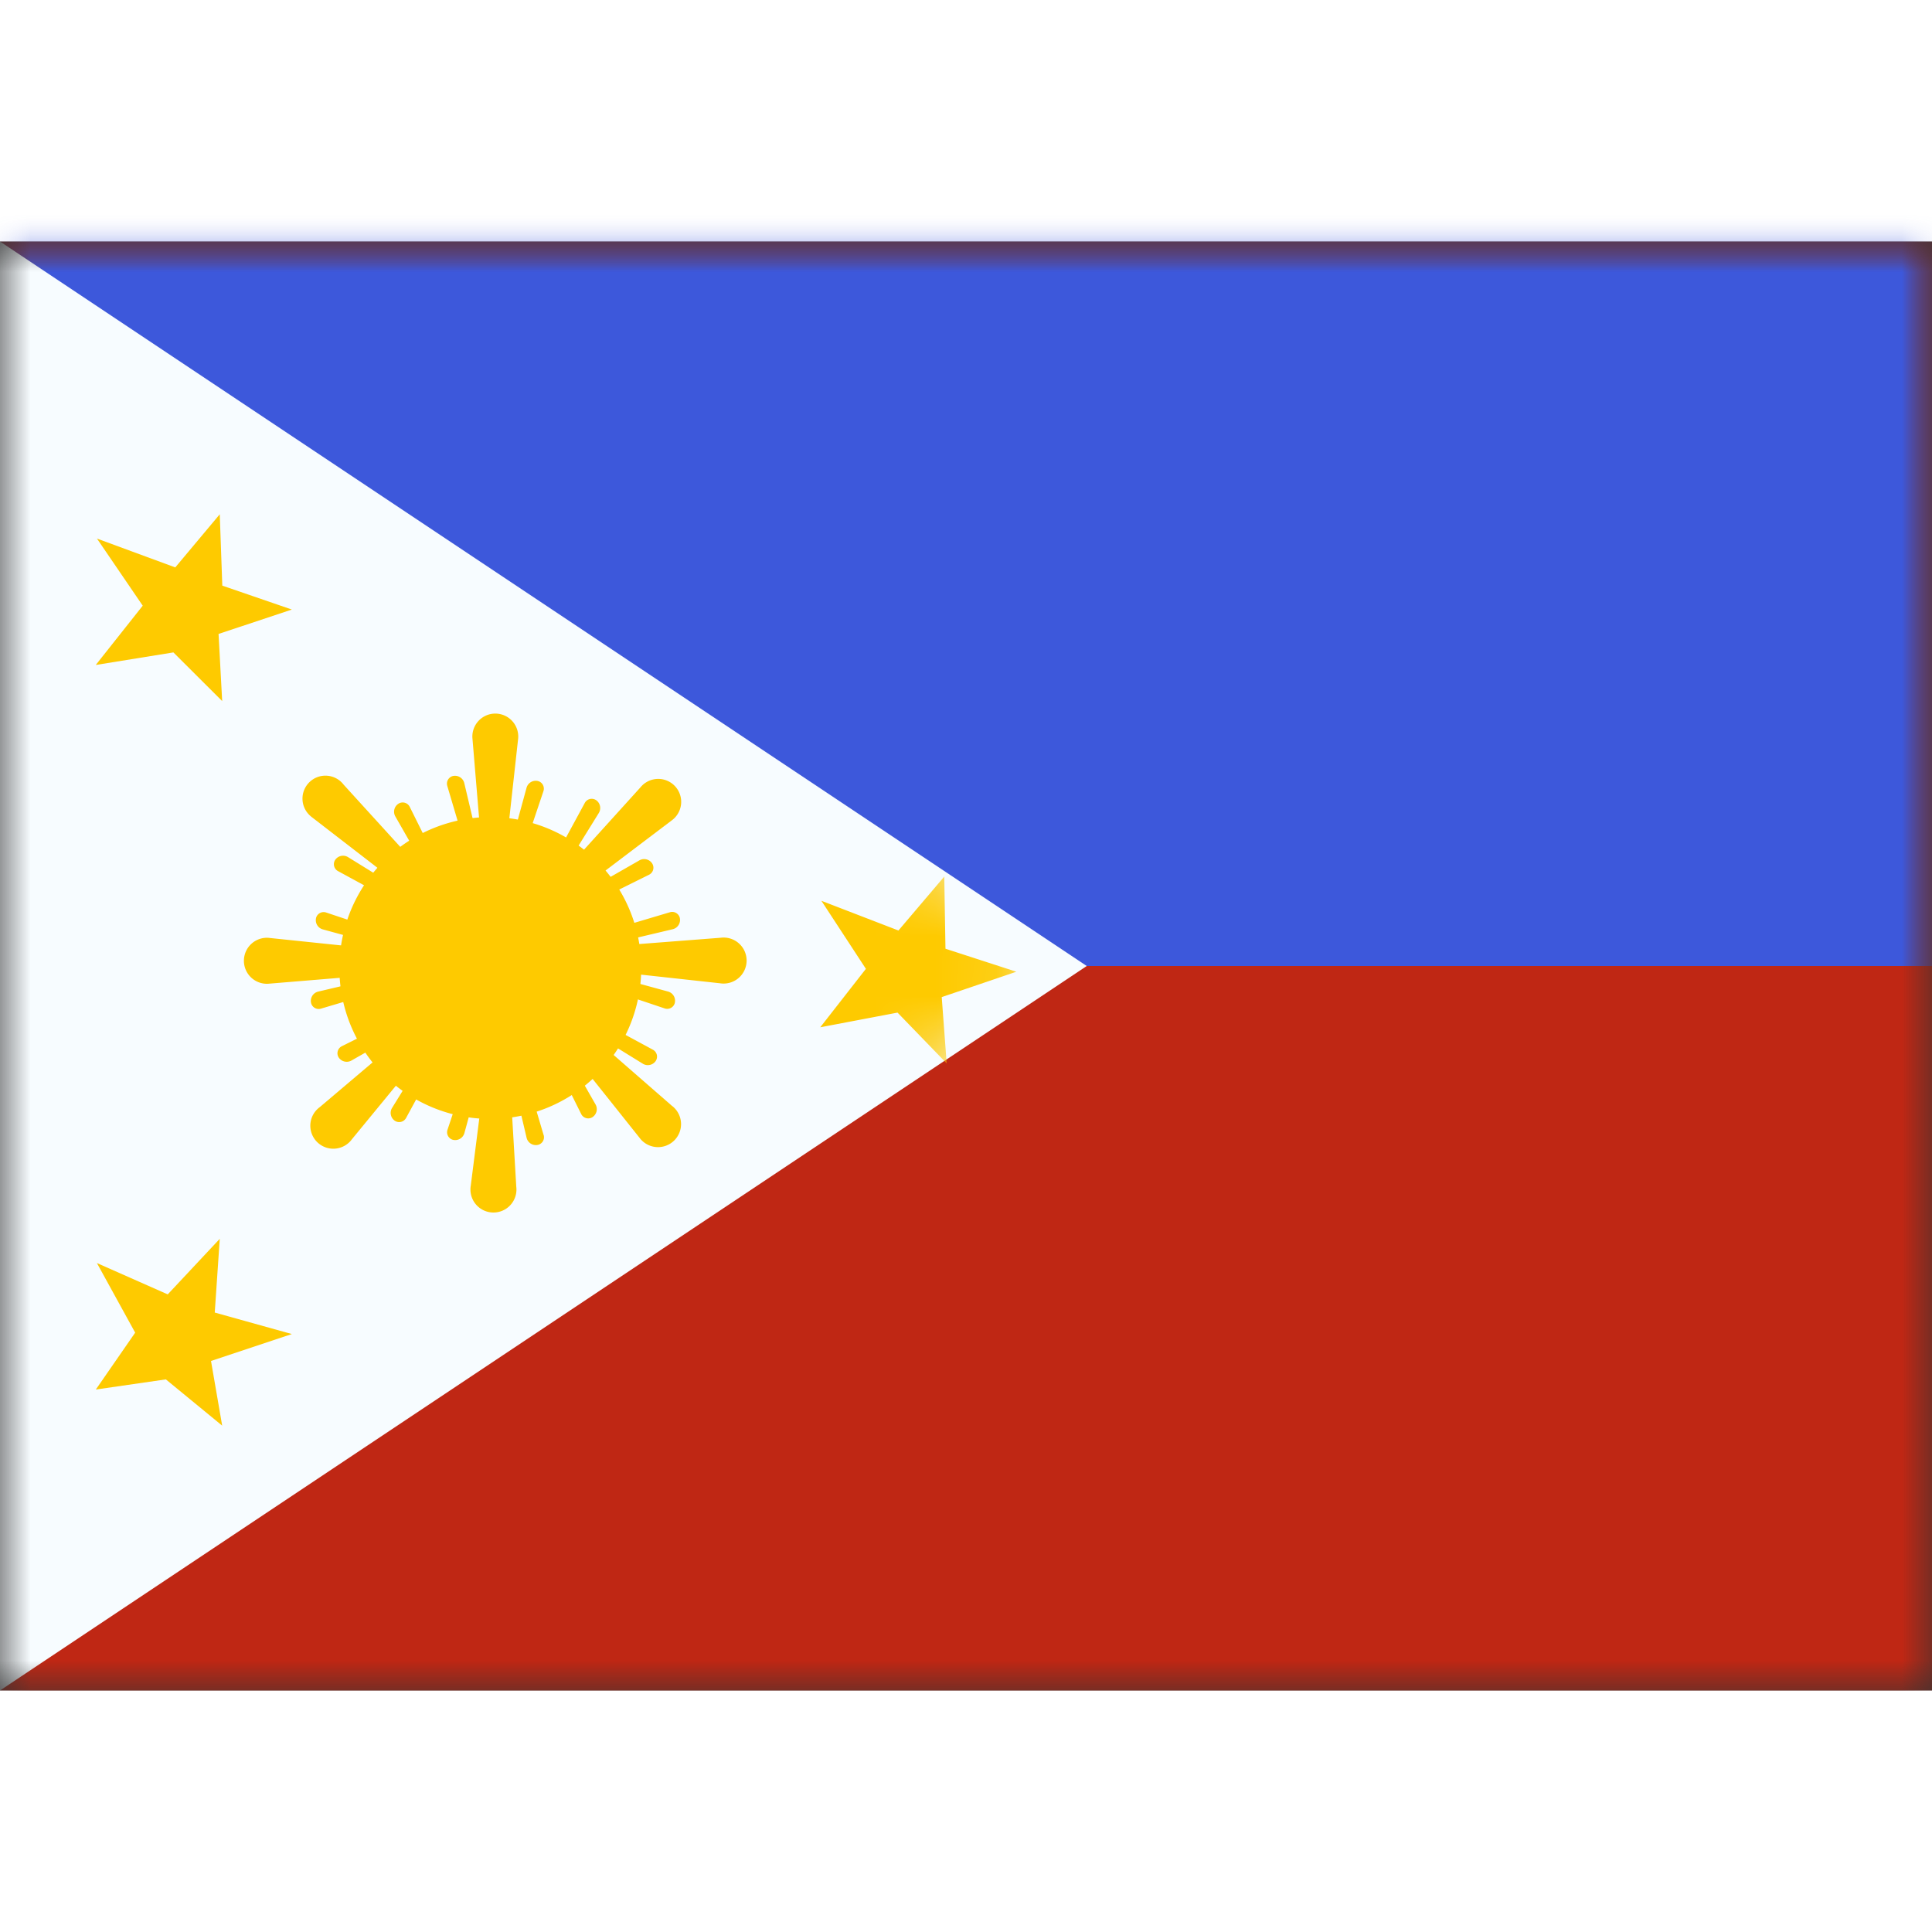 <svg fill="none" xmlns="http://www.w3.org/2000/svg" viewBox="0 0 32 24" height="1em" width="1em">
  <rect x="0" y="0" width="32" height="24" fill="#333333" stroke="none"/>
  <mask id="a" maskUnits="userSpaceOnUse" x="0" y="0" width="32" height="24">
    <path fill="#fff" d="M0 0h32v24H0z"/>
  </mask>
  <g mask="url(#a)">
    <path fill-rule="evenodd" clip-rule="evenodd" d="M0 0v24h32V0H0z" fill="#BF2714"/>
    <mask id="b" maskUnits="userSpaceOnUse" x="0" y="0" width="32" height="24">
      <path fill-rule="evenodd" clip-rule="evenodd" d="M0 0v24h32V0H0z" fill="#fff"/>
    </mask>
    <g mask="url(#b)">
      <path fill-rule="evenodd" clip-rule="evenodd" d="M0-2v14h32V-2H0z" fill="#3D58DB"/>
    </g>
    <path fill-rule="evenodd" clip-rule="evenodd" d="M0 0v24l18-12L0 0z" fill="#F7FCFF"/>
    <mask id="c" maskUnits="userSpaceOnUse" x="0" y="0" width="18" height="24">
      <path fill-rule="evenodd" clip-rule="evenodd" d="M0 0v24l18-12L0 0z" fill="#fff"/>
    </mask>
    <g mask="url(#c)" fill-rule="evenodd" clip-rule="evenodd" fill="#FECA00">
      <path d="M13.605 10.92l1.276.492.759-.893.02 1.195 1.174.381-1.236.42.082 1.098-.814-.841-1.28.243.756-.968-.737-1.127zm-12 6l1.173.519.862-.92-.083 1.221 1.277.356-1.339.446.185 1.071-.933-.766-1.16.168.652-.942-.634-1.153zm0-12l1.298.478.737-.88.042 1.182 1.152.396L3.62 6.5l.06 1.112-.808-.806-1.286.208.778-.982-.759-1.113zm6.516 9.613a2.5 2.5 0 100-5 2.5 2.5 0 000 5z"/>
      <path d="M7.826 8.24l.134 1.606a.224.224 0 00.443.007l.177-1.6a.38.38 0 10-.754-.013zm-.418.776l.207.699c.02.064.085.105.158.092a.112.112 0 00.083-.135l-.166-.701a.158.158 0 00-.195-.116.13.13 0 00-.087.16zm1.123.728c-.017.06.018.12.085.138a.133.133 0 00.153-.088l.232-.69a.13.13 0 00-.097-.169.158.158 0 00-.183.114l-.19.695zm2.077-.703L9.49 10.276a.224.224 0 00.308.318l1.334-1.01a.38.38 0 10-.524-.543zm-.34 2.62l1.669-.129a.381.381 0 11-.013.754l-1.664-.182a.224.224 0 01.008-.443zm.866 2.659l-1.296-1.13a.224.224 0 00-.319.308l1.072 1.345a.381.381 0 10.543-.524zm-2.682-.351l.099 1.685a.381.381 0 11-.754-.013l.213-1.68a.224.224 0 01.442.008zm-2.631.91l1.101-1.34a.224.224 0 00-.307-.318l-1.318 1.116a.381.381 0 10.524.543zm.324-2.726l-1.68.139a.381.381 0 11.014-.755l1.673.174a.224.224 0 01-.007.442zm-.995-2.63l1.425 1.1a.224.224 0 00.318-.307l-1.2-1.318a.38.38 0 10-.543.524zm4.189.416l.347-.64a.13.13 0 01.19-.044c.067.048.085.14.042.211l-.38.613a.112.112 0 01-.153.036.135.135 0 01-.046-.176zm1.759 1.17l-.699.208a.135.135 0 00-.092.157c.014.06.074.097.134.083l.701-.166a.158.158 0 00.116-.195.13.13 0 00-.16-.087zm-.924 1.931l.641.347a.13.13 0 01.043.19.158.158 0 01-.21.042l-.614-.379a.112.112 0 01-.036-.154.135.135 0 01.176-.046zm-1.17 1.76l-.207-.699a.135.135 0 00-.157-.092.112.112 0 00-.083.134l.165.702a.158.158 0 00.195.116.13.13 0 00.088-.161zm-1.93-.923l-.348.64a.13.13 0 01-.19.044.158.158 0 01-.041-.212l.379-.613a.112.112 0 01.153-.036c.061.043.079.117.046.177zm-1.76-1.17l.7-.208a.135.135 0 00.091-.157.112.112 0 00-.134-.083l-.701.165a.158.158 0 00-.116.195.13.13 0 00.16.088zm.924-1.931l-.64-.348a.13.13 0 01-.044-.189.158.158 0 01.211-.042l.613.379a.112.112 0 01.036.153.135.135 0 01-.176.046zm3.728-.168c-.054.03-.073.099-.039.158a.133.133 0 00.171.046l.653-.324a.13.13 0 00.05-.188.158.158 0 00-.21-.05l-.625.358zm.265 1.71c.018-.066.08-.101.139-.085l.695.19a.158.158 0 01.109.199.13.13 0 01-.164.081l-.69-.232a.133.133 0 01-.089-.153zm-.724 1.35a.112.112 0 00-.158-.038.133.133 0 00-.047.17l.325.653a.13.13 0 00.187.05.158.158 0 00.05-.21l-.357-.625zm-1.71.265c.066.018.101.08.085.139l-.19.695a.158.158 0 01-.2.109.13.13 0 01-.08-.164l.231-.69a.133.133 0 01.154-.089zm-1.35-.724c.053-.03.072-.099.038-.158a.133.133 0 00-.171-.047l-.653.325a.13.13 0 00-.05.188.16.16 0 00.21.049l.626-.357zm-.266-1.71c-.018.066-.079.101-.138.085l-.695-.19a.158.158 0 01-.11-.2.13.13 0 01.164-.08l.691.231a.133.133 0 01.088.154zm.725-1.35c.03.053.098.072.158.038a.133.133 0 00.046-.171l-.324-.653a.13.13 0 00-.188-.05.158.158 0 00-.05.21l.358.626z"/>
    </g>
  </g>
</svg>
